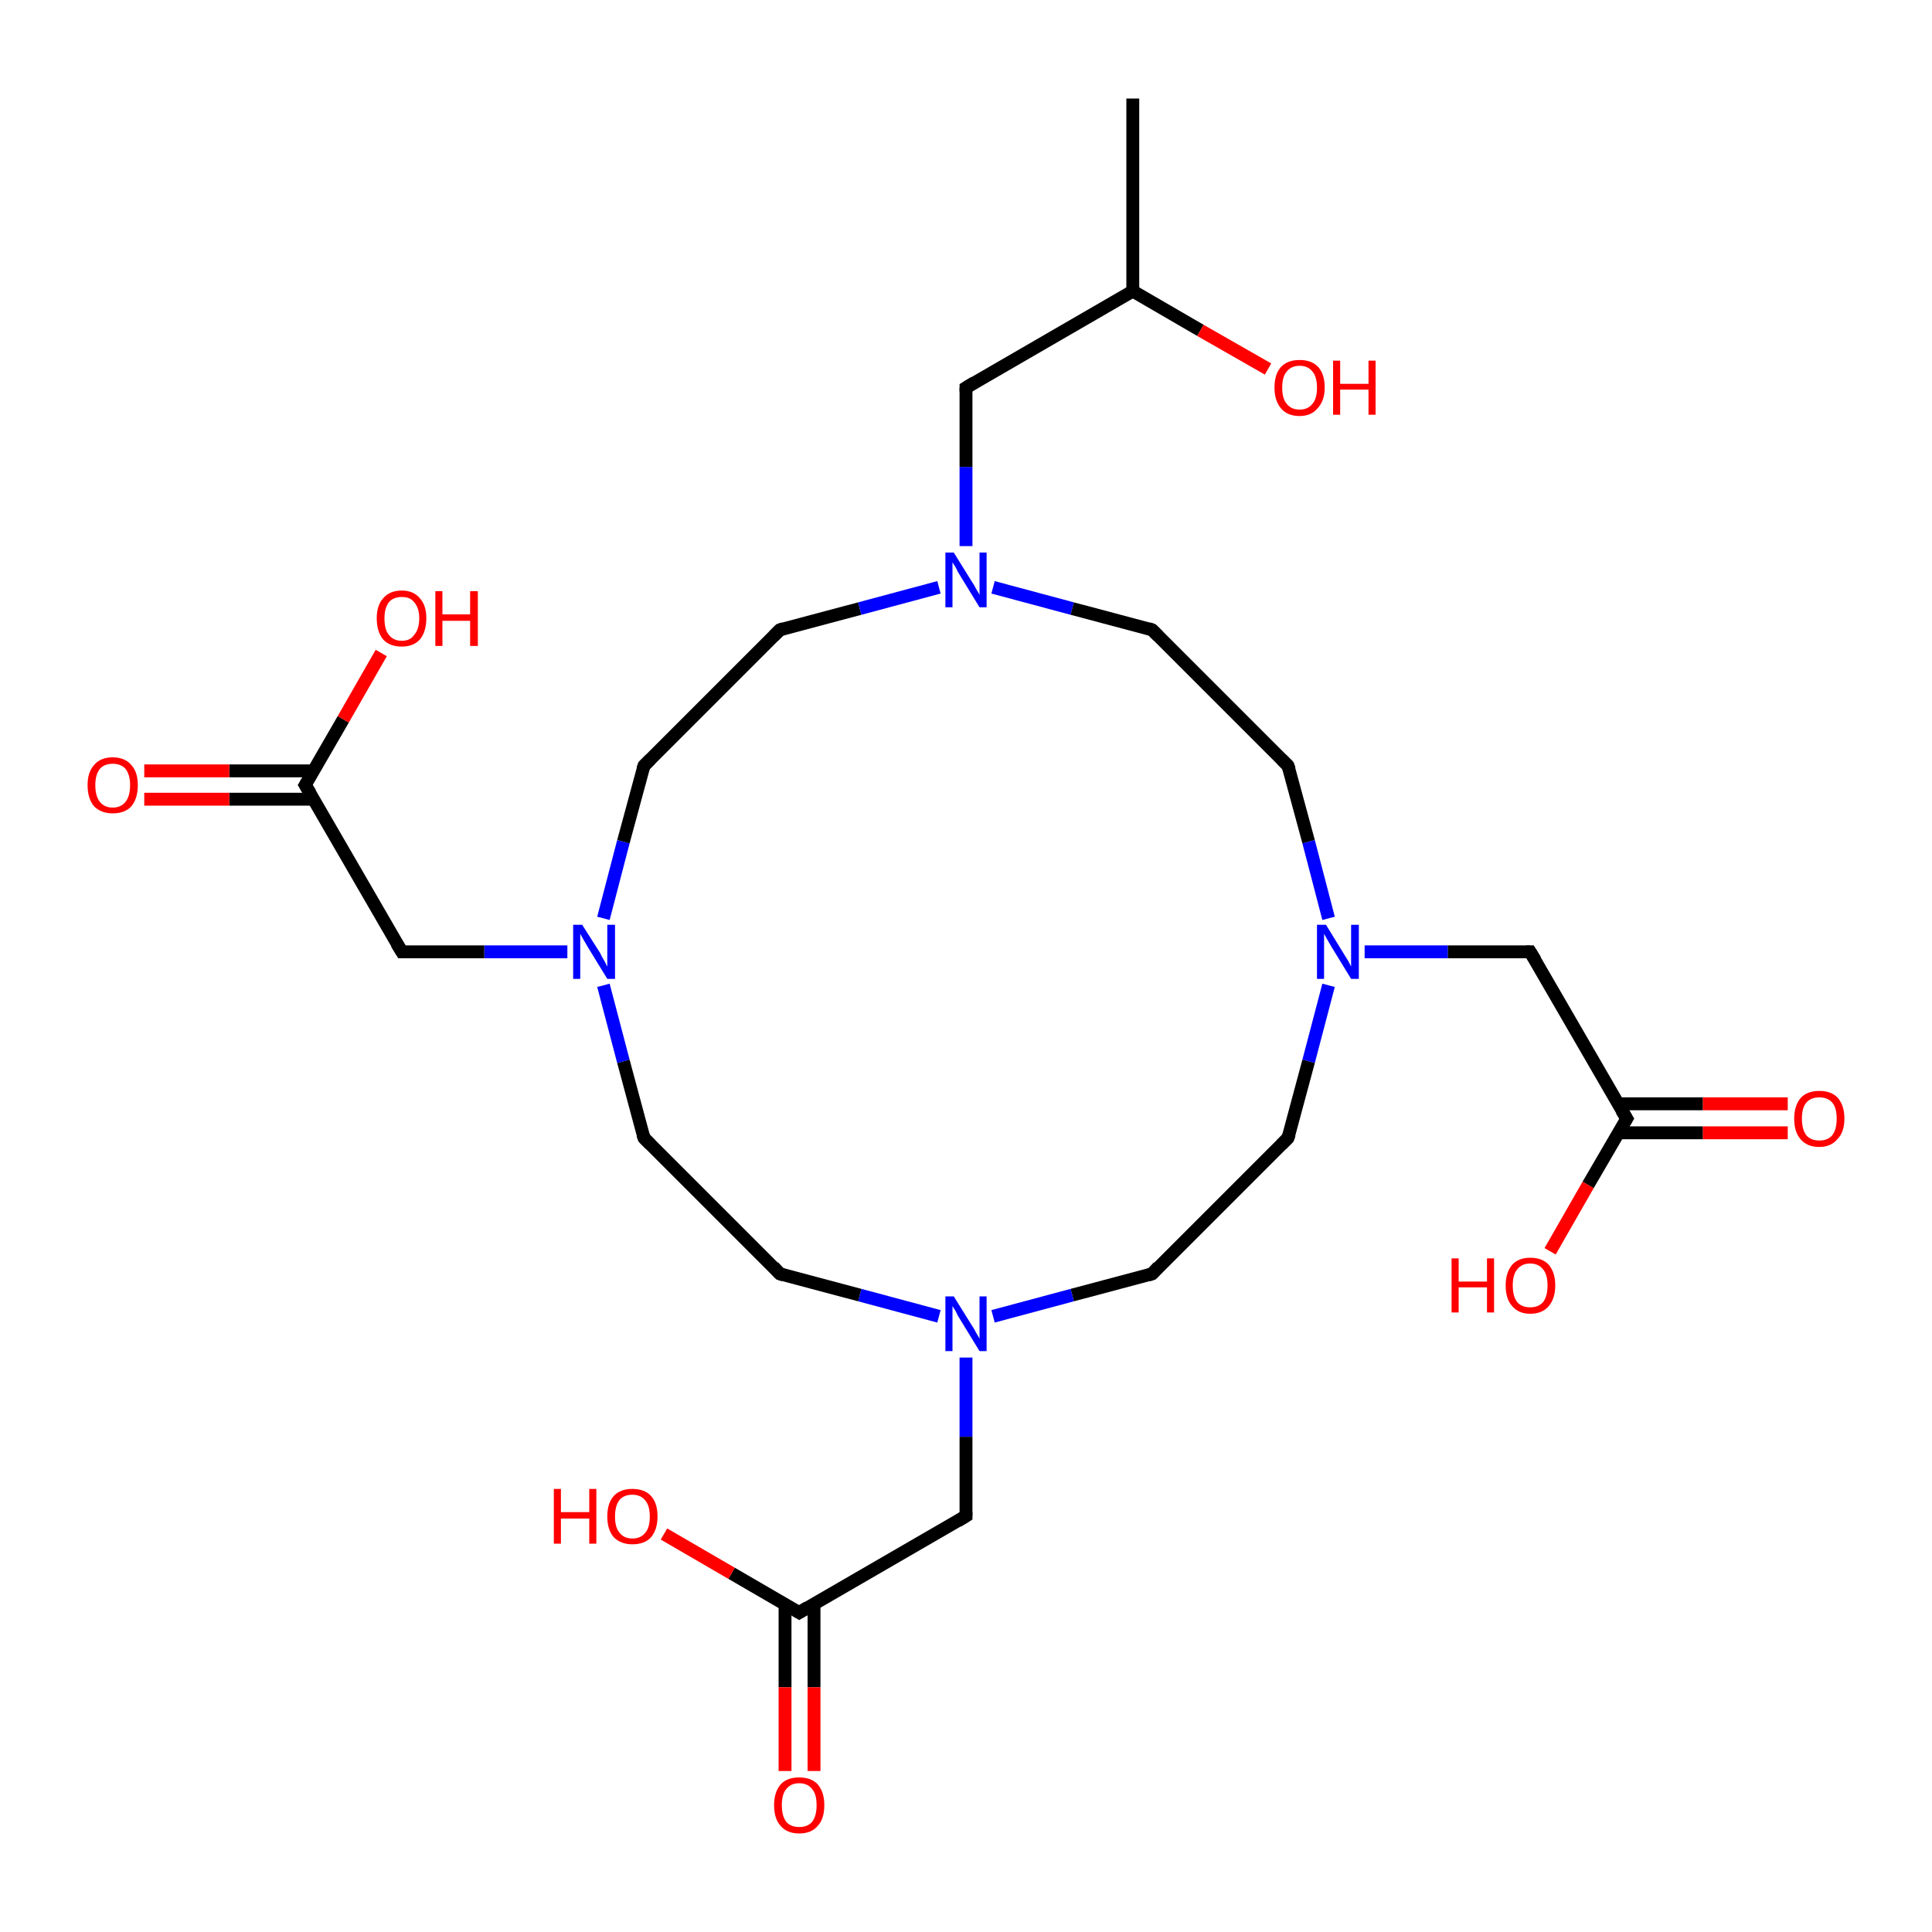<?xml version='1.0' encoding='iso-8859-1'?>
<svg version='1.1' baseProfile='full'
              xmlns='http://www.w3.org/2000/svg'
                      xmlns:rdkit='http://www.rdkit.org/xml'
                      xmlns:xlink='http://www.w3.org/1999/xlink'
                  xml:space='preserve'
width='300px' height='300px' viewBox='0 0 300 300'>
<!-- END OF HEADER -->
<rect style='opacity:1.0;fill:#FFFFFF;stroke:none' width='300.0' height='300.0' x='0.0' y='0.0'> </rect>
<path class='bond-0 atom-0 atom-1' d='M 277.6,175.9 L 264.4,175.9' style='fill:none;fill-rule:evenodd;stroke:#FF0000;stroke-width:2.0px;stroke-linecap:butt;stroke-linejoin:miter;stroke-opacity:1' />
<path class='bond-0 atom-0 atom-1' d='M 264.4,175.9 L 251.3,175.9' style='fill:none;fill-rule:evenodd;stroke:#000000;stroke-width:2.0px;stroke-linecap:butt;stroke-linejoin:miter;stroke-opacity:1' />
<path class='bond-0 atom-0 atom-1' d='M 277.6,171.4 L 264.4,171.4' style='fill:none;fill-rule:evenodd;stroke:#FF0000;stroke-width:2.0px;stroke-linecap:butt;stroke-linejoin:miter;stroke-opacity:1' />
<path class='bond-0 atom-0 atom-1' d='M 264.4,171.4 L 251.3,171.4' style='fill:none;fill-rule:evenodd;stroke:#000000;stroke-width:2.0px;stroke-linecap:butt;stroke-linejoin:miter;stroke-opacity:1' />
<path class='bond-1 atom-1 atom-2' d='M 252.6,173.7 L 246.6,184.0' style='fill:none;fill-rule:evenodd;stroke:#000000;stroke-width:2.0px;stroke-linecap:butt;stroke-linejoin:miter;stroke-opacity:1' />
<path class='bond-1 atom-1 atom-2' d='M 246.6,184.0 L 240.7,194.3' style='fill:none;fill-rule:evenodd;stroke:#FF0000;stroke-width:2.0px;stroke-linecap:butt;stroke-linejoin:miter;stroke-opacity:1' />
<path class='bond-2 atom-1 atom-3' d='M 252.6,173.7 L 237.6,147.8' style='fill:none;fill-rule:evenodd;stroke:#000000;stroke-width:2.0px;stroke-linecap:butt;stroke-linejoin:miter;stroke-opacity:1' />
<path class='bond-3 atom-3 atom-4' d='M 237.6,147.8 L 224.8,147.8' style='fill:none;fill-rule:evenodd;stroke:#000000;stroke-width:2.0px;stroke-linecap:butt;stroke-linejoin:miter;stroke-opacity:1' />
<path class='bond-3 atom-3 atom-4' d='M 224.8,147.8 L 211.9,147.8' style='fill:none;fill-rule:evenodd;stroke:#0000FF;stroke-width:2.0px;stroke-linecap:butt;stroke-linejoin:miter;stroke-opacity:1' />
<path class='bond-4 atom-4 atom-5' d='M 206.3,153.0 L 203.2,164.8' style='fill:none;fill-rule:evenodd;stroke:#0000FF;stroke-width:2.0px;stroke-linecap:butt;stroke-linejoin:miter;stroke-opacity:1' />
<path class='bond-4 atom-4 atom-5' d='M 203.2,164.8 L 200.0,176.7' style='fill:none;fill-rule:evenodd;stroke:#000000;stroke-width:2.0px;stroke-linecap:butt;stroke-linejoin:miter;stroke-opacity:1' />
<path class='bond-5 atom-5 atom-6' d='M 200.0,176.7 L 178.9,197.8' style='fill:none;fill-rule:evenodd;stroke:#000000;stroke-width:2.0px;stroke-linecap:butt;stroke-linejoin:miter;stroke-opacity:1' />
<path class='bond-6 atom-6 atom-7' d='M 178.9,197.8 L 166.5,201.1' style='fill:none;fill-rule:evenodd;stroke:#000000;stroke-width:2.0px;stroke-linecap:butt;stroke-linejoin:miter;stroke-opacity:1' />
<path class='bond-6 atom-6 atom-7' d='M 166.5,201.1 L 154.2,204.4' style='fill:none;fill-rule:evenodd;stroke:#0000FF;stroke-width:2.0px;stroke-linecap:butt;stroke-linejoin:miter;stroke-opacity:1' />
<path class='bond-7 atom-7 atom-8' d='M 145.8,204.4 L 133.5,201.1' style='fill:none;fill-rule:evenodd;stroke:#0000FF;stroke-width:2.0px;stroke-linecap:butt;stroke-linejoin:miter;stroke-opacity:1' />
<path class='bond-7 atom-7 atom-8' d='M 133.5,201.1 L 121.1,197.8' style='fill:none;fill-rule:evenodd;stroke:#000000;stroke-width:2.0px;stroke-linecap:butt;stroke-linejoin:miter;stroke-opacity:1' />
<path class='bond-8 atom-8 atom-9' d='M 121.1,197.8 L 100.0,176.7' style='fill:none;fill-rule:evenodd;stroke:#000000;stroke-width:2.0px;stroke-linecap:butt;stroke-linejoin:miter;stroke-opacity:1' />
<path class='bond-9 atom-9 atom-10' d='M 100.0,176.7 L 96.8,164.8' style='fill:none;fill-rule:evenodd;stroke:#000000;stroke-width:2.0px;stroke-linecap:butt;stroke-linejoin:miter;stroke-opacity:1' />
<path class='bond-9 atom-9 atom-10' d='M 96.8,164.8 L 93.7,153.0' style='fill:none;fill-rule:evenodd;stroke:#0000FF;stroke-width:2.0px;stroke-linecap:butt;stroke-linejoin:miter;stroke-opacity:1' />
<path class='bond-10 atom-10 atom-11' d='M 93.7,142.6 L 96.8,130.7' style='fill:none;fill-rule:evenodd;stroke:#0000FF;stroke-width:2.0px;stroke-linecap:butt;stroke-linejoin:miter;stroke-opacity:1' />
<path class='bond-10 atom-10 atom-11' d='M 96.8,130.7 L 100.0,118.9' style='fill:none;fill-rule:evenodd;stroke:#000000;stroke-width:2.0px;stroke-linecap:butt;stroke-linejoin:miter;stroke-opacity:1' />
<path class='bond-11 atom-11 atom-12' d='M 100.0,118.9 L 121.1,97.8' style='fill:none;fill-rule:evenodd;stroke:#000000;stroke-width:2.0px;stroke-linecap:butt;stroke-linejoin:miter;stroke-opacity:1' />
<path class='bond-12 atom-12 atom-13' d='M 121.1,97.8 L 133.5,94.5' style='fill:none;fill-rule:evenodd;stroke:#000000;stroke-width:2.0px;stroke-linecap:butt;stroke-linejoin:miter;stroke-opacity:1' />
<path class='bond-12 atom-12 atom-13' d='M 133.5,94.5 L 145.8,91.2' style='fill:none;fill-rule:evenodd;stroke:#0000FF;stroke-width:2.0px;stroke-linecap:butt;stroke-linejoin:miter;stroke-opacity:1' />
<path class='bond-13 atom-13 atom-14' d='M 150.0,84.8 L 150.0,72.5' style='fill:none;fill-rule:evenodd;stroke:#0000FF;stroke-width:2.0px;stroke-linecap:butt;stroke-linejoin:miter;stroke-opacity:1' />
<path class='bond-13 atom-13 atom-14' d='M 150.0,72.5 L 150.0,60.2' style='fill:none;fill-rule:evenodd;stroke:#000000;stroke-width:2.0px;stroke-linecap:butt;stroke-linejoin:miter;stroke-opacity:1' />
<path class='bond-14 atom-14 atom-15' d='M 150.0,60.2 L 175.9,45.2' style='fill:none;fill-rule:evenodd;stroke:#000000;stroke-width:2.0px;stroke-linecap:butt;stroke-linejoin:miter;stroke-opacity:1' />
<path class='bond-15 atom-15 atom-16' d='M 175.9,45.2 L 186.4,51.3' style='fill:none;fill-rule:evenodd;stroke:#000000;stroke-width:2.0px;stroke-linecap:butt;stroke-linejoin:miter;stroke-opacity:1' />
<path class='bond-15 atom-15 atom-16' d='M 186.4,51.3 L 196.9,57.3' style='fill:none;fill-rule:evenodd;stroke:#FF0000;stroke-width:2.0px;stroke-linecap:butt;stroke-linejoin:miter;stroke-opacity:1' />
<path class='bond-16 atom-15 atom-17' d='M 175.9,45.2 L 175.9,15.3' style='fill:none;fill-rule:evenodd;stroke:#000000;stroke-width:2.0px;stroke-linecap:butt;stroke-linejoin:miter;stroke-opacity:1' />
<path class='bond-17 atom-13 atom-18' d='M 154.2,91.2 L 166.5,94.5' style='fill:none;fill-rule:evenodd;stroke:#0000FF;stroke-width:2.0px;stroke-linecap:butt;stroke-linejoin:miter;stroke-opacity:1' />
<path class='bond-17 atom-13 atom-18' d='M 166.5,94.5 L 178.9,97.8' style='fill:none;fill-rule:evenodd;stroke:#000000;stroke-width:2.0px;stroke-linecap:butt;stroke-linejoin:miter;stroke-opacity:1' />
<path class='bond-18 atom-18 atom-19' d='M 178.9,97.8 L 200.0,118.9' style='fill:none;fill-rule:evenodd;stroke:#000000;stroke-width:2.0px;stroke-linecap:butt;stroke-linejoin:miter;stroke-opacity:1' />
<path class='bond-19 atom-10 atom-20' d='M 88.1,147.8 L 75.2,147.8' style='fill:none;fill-rule:evenodd;stroke:#0000FF;stroke-width:2.0px;stroke-linecap:butt;stroke-linejoin:miter;stroke-opacity:1' />
<path class='bond-19 atom-10 atom-20' d='M 75.2,147.8 L 62.4,147.8' style='fill:none;fill-rule:evenodd;stroke:#000000;stroke-width:2.0px;stroke-linecap:butt;stroke-linejoin:miter;stroke-opacity:1' />
<path class='bond-20 atom-20 atom-21' d='M 62.4,147.8 L 47.4,121.9' style='fill:none;fill-rule:evenodd;stroke:#000000;stroke-width:2.0px;stroke-linecap:butt;stroke-linejoin:miter;stroke-opacity:1' />
<path class='bond-21 atom-21 atom-22' d='M 48.7,119.7 L 35.6,119.7' style='fill:none;fill-rule:evenodd;stroke:#000000;stroke-width:2.0px;stroke-linecap:butt;stroke-linejoin:miter;stroke-opacity:1' />
<path class='bond-21 atom-21 atom-22' d='M 35.6,119.7 L 22.4,119.7' style='fill:none;fill-rule:evenodd;stroke:#FF0000;stroke-width:2.0px;stroke-linecap:butt;stroke-linejoin:miter;stroke-opacity:1' />
<path class='bond-21 atom-21 atom-22' d='M 48.7,124.1 L 35.6,124.1' style='fill:none;fill-rule:evenodd;stroke:#000000;stroke-width:2.0px;stroke-linecap:butt;stroke-linejoin:miter;stroke-opacity:1' />
<path class='bond-21 atom-21 atom-22' d='M 35.6,124.1 L 22.4,124.1' style='fill:none;fill-rule:evenodd;stroke:#FF0000;stroke-width:2.0px;stroke-linecap:butt;stroke-linejoin:miter;stroke-opacity:1' />
<path class='bond-22 atom-21 atom-23' d='M 47.4,121.9 L 53.3,111.7' style='fill:none;fill-rule:evenodd;stroke:#000000;stroke-width:2.0px;stroke-linecap:butt;stroke-linejoin:miter;stroke-opacity:1' />
<path class='bond-22 atom-21 atom-23' d='M 53.3,111.7 L 59.2,101.4' style='fill:none;fill-rule:evenodd;stroke:#FF0000;stroke-width:2.0px;stroke-linecap:butt;stroke-linejoin:miter;stroke-opacity:1' />
<path class='bond-23 atom-7 atom-24' d='M 150.0,210.8 L 150.0,223.1' style='fill:none;fill-rule:evenodd;stroke:#0000FF;stroke-width:2.0px;stroke-linecap:butt;stroke-linejoin:miter;stroke-opacity:1' />
<path class='bond-23 atom-7 atom-24' d='M 150.0,223.1 L 150.0,235.4' style='fill:none;fill-rule:evenodd;stroke:#000000;stroke-width:2.0px;stroke-linecap:butt;stroke-linejoin:miter;stroke-opacity:1' />
<path class='bond-24 atom-24 atom-25' d='M 150.0,235.4 L 124.1,250.4' style='fill:none;fill-rule:evenodd;stroke:#000000;stroke-width:2.0px;stroke-linecap:butt;stroke-linejoin:miter;stroke-opacity:1' />
<path class='bond-25 atom-25 atom-26' d='M 121.9,249.1 L 121.9,262.0' style='fill:none;fill-rule:evenodd;stroke:#000000;stroke-width:2.0px;stroke-linecap:butt;stroke-linejoin:miter;stroke-opacity:1' />
<path class='bond-25 atom-25 atom-26' d='M 121.9,262.0 L 121.9,275.0' style='fill:none;fill-rule:evenodd;stroke:#FF0000;stroke-width:2.0px;stroke-linecap:butt;stroke-linejoin:miter;stroke-opacity:1' />
<path class='bond-25 atom-25 atom-26' d='M 126.4,249.1 L 126.4,262.0' style='fill:none;fill-rule:evenodd;stroke:#000000;stroke-width:2.0px;stroke-linecap:butt;stroke-linejoin:miter;stroke-opacity:1' />
<path class='bond-25 atom-25 atom-26' d='M 126.4,262.0 L 126.4,275.0' style='fill:none;fill-rule:evenodd;stroke:#FF0000;stroke-width:2.0px;stroke-linecap:butt;stroke-linejoin:miter;stroke-opacity:1' />
<path class='bond-26 atom-25 atom-27' d='M 124.1,250.4 L 113.6,244.3' style='fill:none;fill-rule:evenodd;stroke:#000000;stroke-width:2.0px;stroke-linecap:butt;stroke-linejoin:miter;stroke-opacity:1' />
<path class='bond-26 atom-25 atom-27' d='M 113.6,244.3 L 103.1,238.2' style='fill:none;fill-rule:evenodd;stroke:#FF0000;stroke-width:2.0px;stroke-linecap:butt;stroke-linejoin:miter;stroke-opacity:1' />
<path class='bond-27 atom-19 atom-4' d='M 200.0,118.9 L 203.2,130.7' style='fill:none;fill-rule:evenodd;stroke:#000000;stroke-width:2.0px;stroke-linecap:butt;stroke-linejoin:miter;stroke-opacity:1' />
<path class='bond-27 atom-19 atom-4' d='M 203.2,130.7 L 206.3,142.6' style='fill:none;fill-rule:evenodd;stroke:#0000FF;stroke-width:2.0px;stroke-linecap:butt;stroke-linejoin:miter;stroke-opacity:1' />
<path d='M 252.3,174.2 L 252.6,173.7 L 251.8,172.4' style='fill:none;stroke:#000000;stroke-width:2.0px;stroke-linecap:butt;stroke-linejoin:miter;stroke-opacity:1;' />
<path d='M 238.4,149.1 L 237.6,147.8 L 237.0,147.8' style='fill:none;stroke:#000000;stroke-width:2.0px;stroke-linecap:butt;stroke-linejoin:miter;stroke-opacity:1;' />
<path d='M 200.2,176.1 L 200.0,176.7 L 199.0,177.7' style='fill:none;stroke:#000000;stroke-width:2.0px;stroke-linecap:butt;stroke-linejoin:miter;stroke-opacity:1;' />
<path d='M 179.9,196.7 L 178.9,197.8 L 178.3,198.0' style='fill:none;stroke:#000000;stroke-width:2.0px;stroke-linecap:butt;stroke-linejoin:miter;stroke-opacity:1;' />
<path d='M 121.7,198.0 L 121.1,197.8 L 120.1,196.7' style='fill:none;stroke:#000000;stroke-width:2.0px;stroke-linecap:butt;stroke-linejoin:miter;stroke-opacity:1;' />
<path d='M 101.0,177.7 L 100.0,176.7 L 99.8,176.1' style='fill:none;stroke:#000000;stroke-width:2.0px;stroke-linecap:butt;stroke-linejoin:miter;stroke-opacity:1;' />
<path d='M 99.8,119.5 L 100.0,118.9 L 101.0,117.9' style='fill:none;stroke:#000000;stroke-width:2.0px;stroke-linecap:butt;stroke-linejoin:miter;stroke-opacity:1;' />
<path d='M 120.1,98.8 L 121.1,97.8 L 121.7,97.6' style='fill:none;stroke:#000000;stroke-width:2.0px;stroke-linecap:butt;stroke-linejoin:miter;stroke-opacity:1;' />
<path d='M 150.0,60.8 L 150.0,60.2 L 151.3,59.4' style='fill:none;stroke:#000000;stroke-width:2.0px;stroke-linecap:butt;stroke-linejoin:miter;stroke-opacity:1;' />
<path d='M 178.3,97.6 L 178.9,97.8 L 179.9,98.8' style='fill:none;stroke:#000000;stroke-width:2.0px;stroke-linecap:butt;stroke-linejoin:miter;stroke-opacity:1;' />
<path d='M 199.0,117.9 L 200.0,118.9 L 200.2,119.5' style='fill:none;stroke:#000000;stroke-width:2.0px;stroke-linecap:butt;stroke-linejoin:miter;stroke-opacity:1;' />
<path d='M 63.0,147.8 L 62.4,147.8 L 61.6,146.5' style='fill:none;stroke:#000000;stroke-width:2.0px;stroke-linecap:butt;stroke-linejoin:miter;stroke-opacity:1;' />
<path d='M 48.2,123.2 L 47.4,121.9 L 47.7,121.4' style='fill:none;stroke:#000000;stroke-width:2.0px;stroke-linecap:butt;stroke-linejoin:miter;stroke-opacity:1;' />
<path d='M 150.0,234.8 L 150.0,235.4 L 148.7,236.2' style='fill:none;stroke:#000000;stroke-width:2.0px;stroke-linecap:butt;stroke-linejoin:miter;stroke-opacity:1;' />
<path d='M 125.4,249.6 L 124.1,250.4 L 123.6,250.1' style='fill:none;stroke:#000000;stroke-width:2.0px;stroke-linecap:butt;stroke-linejoin:miter;stroke-opacity:1;' />
<path class='atom-0' d='M 278.6 173.7
Q 278.6 171.7, 279.6 170.5
Q 280.6 169.4, 282.5 169.4
Q 284.4 169.4, 285.4 170.5
Q 286.4 171.7, 286.4 173.7
Q 286.4 175.8, 285.3 176.9
Q 284.3 178.1, 282.5 178.1
Q 280.6 178.1, 279.6 176.9
Q 278.6 175.8, 278.6 173.7
M 282.5 177.1
Q 283.8 177.1, 284.5 176.3
Q 285.2 175.4, 285.2 173.7
Q 285.2 172.0, 284.5 171.2
Q 283.8 170.4, 282.5 170.4
Q 281.2 170.4, 280.5 171.2
Q 279.8 172.0, 279.8 173.7
Q 279.8 175.4, 280.5 176.3
Q 281.2 177.1, 282.5 177.1
' fill='#FF0000'/>
<path class='atom-2' d='M 225.4 195.4
L 226.5 195.4
L 226.5 199.0
L 230.9 199.0
L 230.9 195.4
L 232.0 195.4
L 232.0 203.8
L 230.9 203.8
L 230.9 199.9
L 226.5 199.9
L 226.5 203.8
L 225.4 203.8
L 225.4 195.4
' fill='#FF0000'/>
<path class='atom-2' d='M 233.8 199.6
Q 233.8 197.6, 234.8 196.4
Q 235.8 195.3, 237.6 195.3
Q 239.5 195.3, 240.5 196.4
Q 241.5 197.6, 241.5 199.6
Q 241.5 201.6, 240.5 202.8
Q 239.5 204.0, 237.6 204.0
Q 235.8 204.0, 234.8 202.8
Q 233.8 201.7, 233.8 199.6
M 237.6 203.0
Q 238.9 203.0, 239.6 202.2
Q 240.3 201.3, 240.3 199.6
Q 240.3 197.9, 239.6 197.1
Q 238.9 196.2, 237.6 196.2
Q 236.3 196.2, 235.6 197.1
Q 234.9 197.9, 234.9 199.6
Q 234.9 201.3, 235.6 202.2
Q 236.3 203.0, 237.6 203.0
' fill='#FF0000'/>
<path class='atom-4' d='M 205.9 143.6
L 208.6 148.0
Q 208.9 148.5, 209.4 149.3
Q 209.8 150.1, 209.8 150.1
L 209.8 143.6
L 211.0 143.6
L 211.0 152.0
L 209.8 152.0
L 206.8 147.1
Q 206.5 146.6, 206.1 145.9
Q 205.7 145.2, 205.6 145.0
L 205.6 152.0
L 204.5 152.0
L 204.5 143.6
L 205.9 143.6
' fill='#0000FF'/>
<path class='atom-7' d='M 148.1 201.3
L 150.9 205.8
Q 151.2 206.2, 151.6 207.0
Q 152.1 207.8, 152.1 207.9
L 152.1 201.3
L 153.2 201.3
L 153.2 209.8
L 152.1 209.8
L 149.1 204.9
Q 148.7 204.3, 148.4 203.6
Q 148.0 203.0, 147.9 202.8
L 147.9 209.8
L 146.8 209.8
L 146.8 201.3
L 148.1 201.3
' fill='#0000FF'/>
<path class='atom-10' d='M 90.4 143.6
L 93.2 148.0
Q 93.4 148.5, 93.9 149.3
Q 94.3 150.1, 94.3 150.1
L 94.3 143.6
L 95.5 143.6
L 95.5 152.0
L 94.3 152.0
L 91.3 147.1
Q 91.0 146.6, 90.6 145.9
Q 90.2 145.2, 90.1 145.0
L 90.1 152.0
L 89.0 152.0
L 89.0 143.6
L 90.4 143.6
' fill='#0000FF'/>
<path class='atom-13' d='M 148.1 85.8
L 150.9 90.3
Q 151.2 90.7, 151.6 91.5
Q 152.1 92.3, 152.1 92.4
L 152.1 85.8
L 153.2 85.8
L 153.2 94.3
L 152.1 94.3
L 149.1 89.4
Q 148.7 88.8, 148.4 88.1
Q 148.0 87.5, 147.9 87.3
L 147.9 94.3
L 146.8 94.3
L 146.8 85.8
L 148.1 85.8
' fill='#0000FF'/>
<path class='atom-16' d='M 197.9 60.2
Q 197.9 58.1, 198.9 57.0
Q 199.9 55.9, 201.8 55.9
Q 203.7 55.9, 204.7 57.0
Q 205.7 58.1, 205.7 60.2
Q 205.7 62.2, 204.6 63.4
Q 203.6 64.6, 201.8 64.6
Q 199.9 64.6, 198.9 63.4
Q 197.9 62.2, 197.9 60.2
M 201.8 63.6
Q 203.1 63.6, 203.8 62.7
Q 204.5 61.9, 204.5 60.2
Q 204.5 58.5, 203.8 57.7
Q 203.1 56.8, 201.8 56.8
Q 200.5 56.8, 199.8 57.7
Q 199.1 58.5, 199.1 60.2
Q 199.1 61.9, 199.8 62.7
Q 200.5 63.6, 201.8 63.6
' fill='#FF0000'/>
<path class='atom-16' d='M 207.0 56.0
L 208.1 56.0
L 208.1 59.6
L 212.5 59.6
L 212.5 56.0
L 213.6 56.0
L 213.6 64.4
L 212.5 64.4
L 212.5 60.5
L 208.1 60.5
L 208.1 64.4
L 207.0 64.4
L 207.0 56.0
' fill='#FF0000'/>
<path class='atom-22' d='M 13.6 121.9
Q 13.6 119.9, 14.6 118.8
Q 15.6 117.6, 17.5 117.6
Q 19.4 117.6, 20.4 118.8
Q 21.4 119.9, 21.4 121.9
Q 21.4 124.0, 20.4 125.2
Q 19.4 126.3, 17.5 126.3
Q 15.7 126.3, 14.6 125.2
Q 13.6 124.0, 13.6 121.9
M 17.5 125.4
Q 18.8 125.4, 19.5 124.5
Q 20.2 123.6, 20.2 121.9
Q 20.2 120.3, 19.5 119.4
Q 18.8 118.6, 17.5 118.6
Q 16.2 118.6, 15.5 119.4
Q 14.8 120.3, 14.8 121.9
Q 14.8 123.6, 15.5 124.5
Q 16.2 125.4, 17.5 125.4
' fill='#FF0000'/>
<path class='atom-23' d='M 58.5 96.0
Q 58.5 94.0, 59.5 92.9
Q 60.5 91.7, 62.4 91.7
Q 64.2 91.7, 65.2 92.9
Q 66.2 94.0, 66.2 96.0
Q 66.2 98.1, 65.2 99.3
Q 64.2 100.4, 62.4 100.4
Q 60.5 100.4, 59.5 99.3
Q 58.5 98.1, 58.5 96.0
M 62.4 99.5
Q 63.7 99.5, 64.3 98.6
Q 65.1 97.7, 65.1 96.0
Q 65.1 94.4, 64.3 93.5
Q 63.7 92.7, 62.4 92.7
Q 61.1 92.7, 60.4 93.5
Q 59.7 94.4, 59.7 96.0
Q 59.7 97.8, 60.4 98.6
Q 61.1 99.5, 62.4 99.5
' fill='#FF0000'/>
<path class='atom-23' d='M 67.6 91.8
L 68.7 91.8
L 68.7 95.4
L 73.0 95.4
L 73.0 91.8
L 74.2 91.8
L 74.2 100.3
L 73.0 100.3
L 73.0 96.4
L 68.7 96.4
L 68.7 100.3
L 67.6 100.3
L 67.6 91.8
' fill='#FF0000'/>
<path class='atom-26' d='M 120.2 280.3
Q 120.2 278.3, 121.2 277.1
Q 122.2 276.0, 124.1 276.0
Q 126.0 276.0, 127.0 277.1
Q 128.0 278.3, 128.0 280.3
Q 128.0 282.4, 127.0 283.5
Q 126.0 284.7, 124.1 284.7
Q 122.2 284.7, 121.2 283.5
Q 120.2 282.4, 120.2 280.3
M 124.1 283.7
Q 125.4 283.7, 126.1 282.9
Q 126.8 282.0, 126.8 280.3
Q 126.8 278.6, 126.1 277.8
Q 125.4 276.9, 124.1 276.9
Q 122.8 276.9, 122.1 277.8
Q 121.4 278.6, 121.4 280.3
Q 121.4 282.0, 122.1 282.9
Q 122.8 283.7, 124.1 283.7
' fill='#FF0000'/>
<path class='atom-27' d='M 86.0 231.2
L 87.1 231.2
L 87.1 234.8
L 91.5 234.8
L 91.5 231.2
L 92.6 231.2
L 92.6 239.7
L 91.5 239.7
L 91.5 235.8
L 87.1 235.8
L 87.1 239.7
L 86.0 239.7
L 86.0 231.2
' fill='#FF0000'/>
<path class='atom-27' d='M 94.3 235.5
Q 94.3 233.4, 95.3 232.3
Q 96.3 231.2, 98.2 231.2
Q 100.1 231.2, 101.1 232.3
Q 102.1 233.4, 102.1 235.5
Q 102.1 237.5, 101.1 238.7
Q 100.1 239.8, 98.2 239.8
Q 96.4 239.8, 95.3 238.7
Q 94.3 237.5, 94.3 235.5
M 98.2 238.9
Q 99.5 238.9, 100.2 238.0
Q 100.9 237.2, 100.9 235.5
Q 100.9 233.8, 100.2 233.0
Q 99.5 232.1, 98.2 232.1
Q 96.9 232.1, 96.2 232.9
Q 95.5 233.8, 95.5 235.5
Q 95.5 237.2, 96.2 238.0
Q 96.9 238.9, 98.2 238.9
' fill='#FF0000'/>
</svg>
